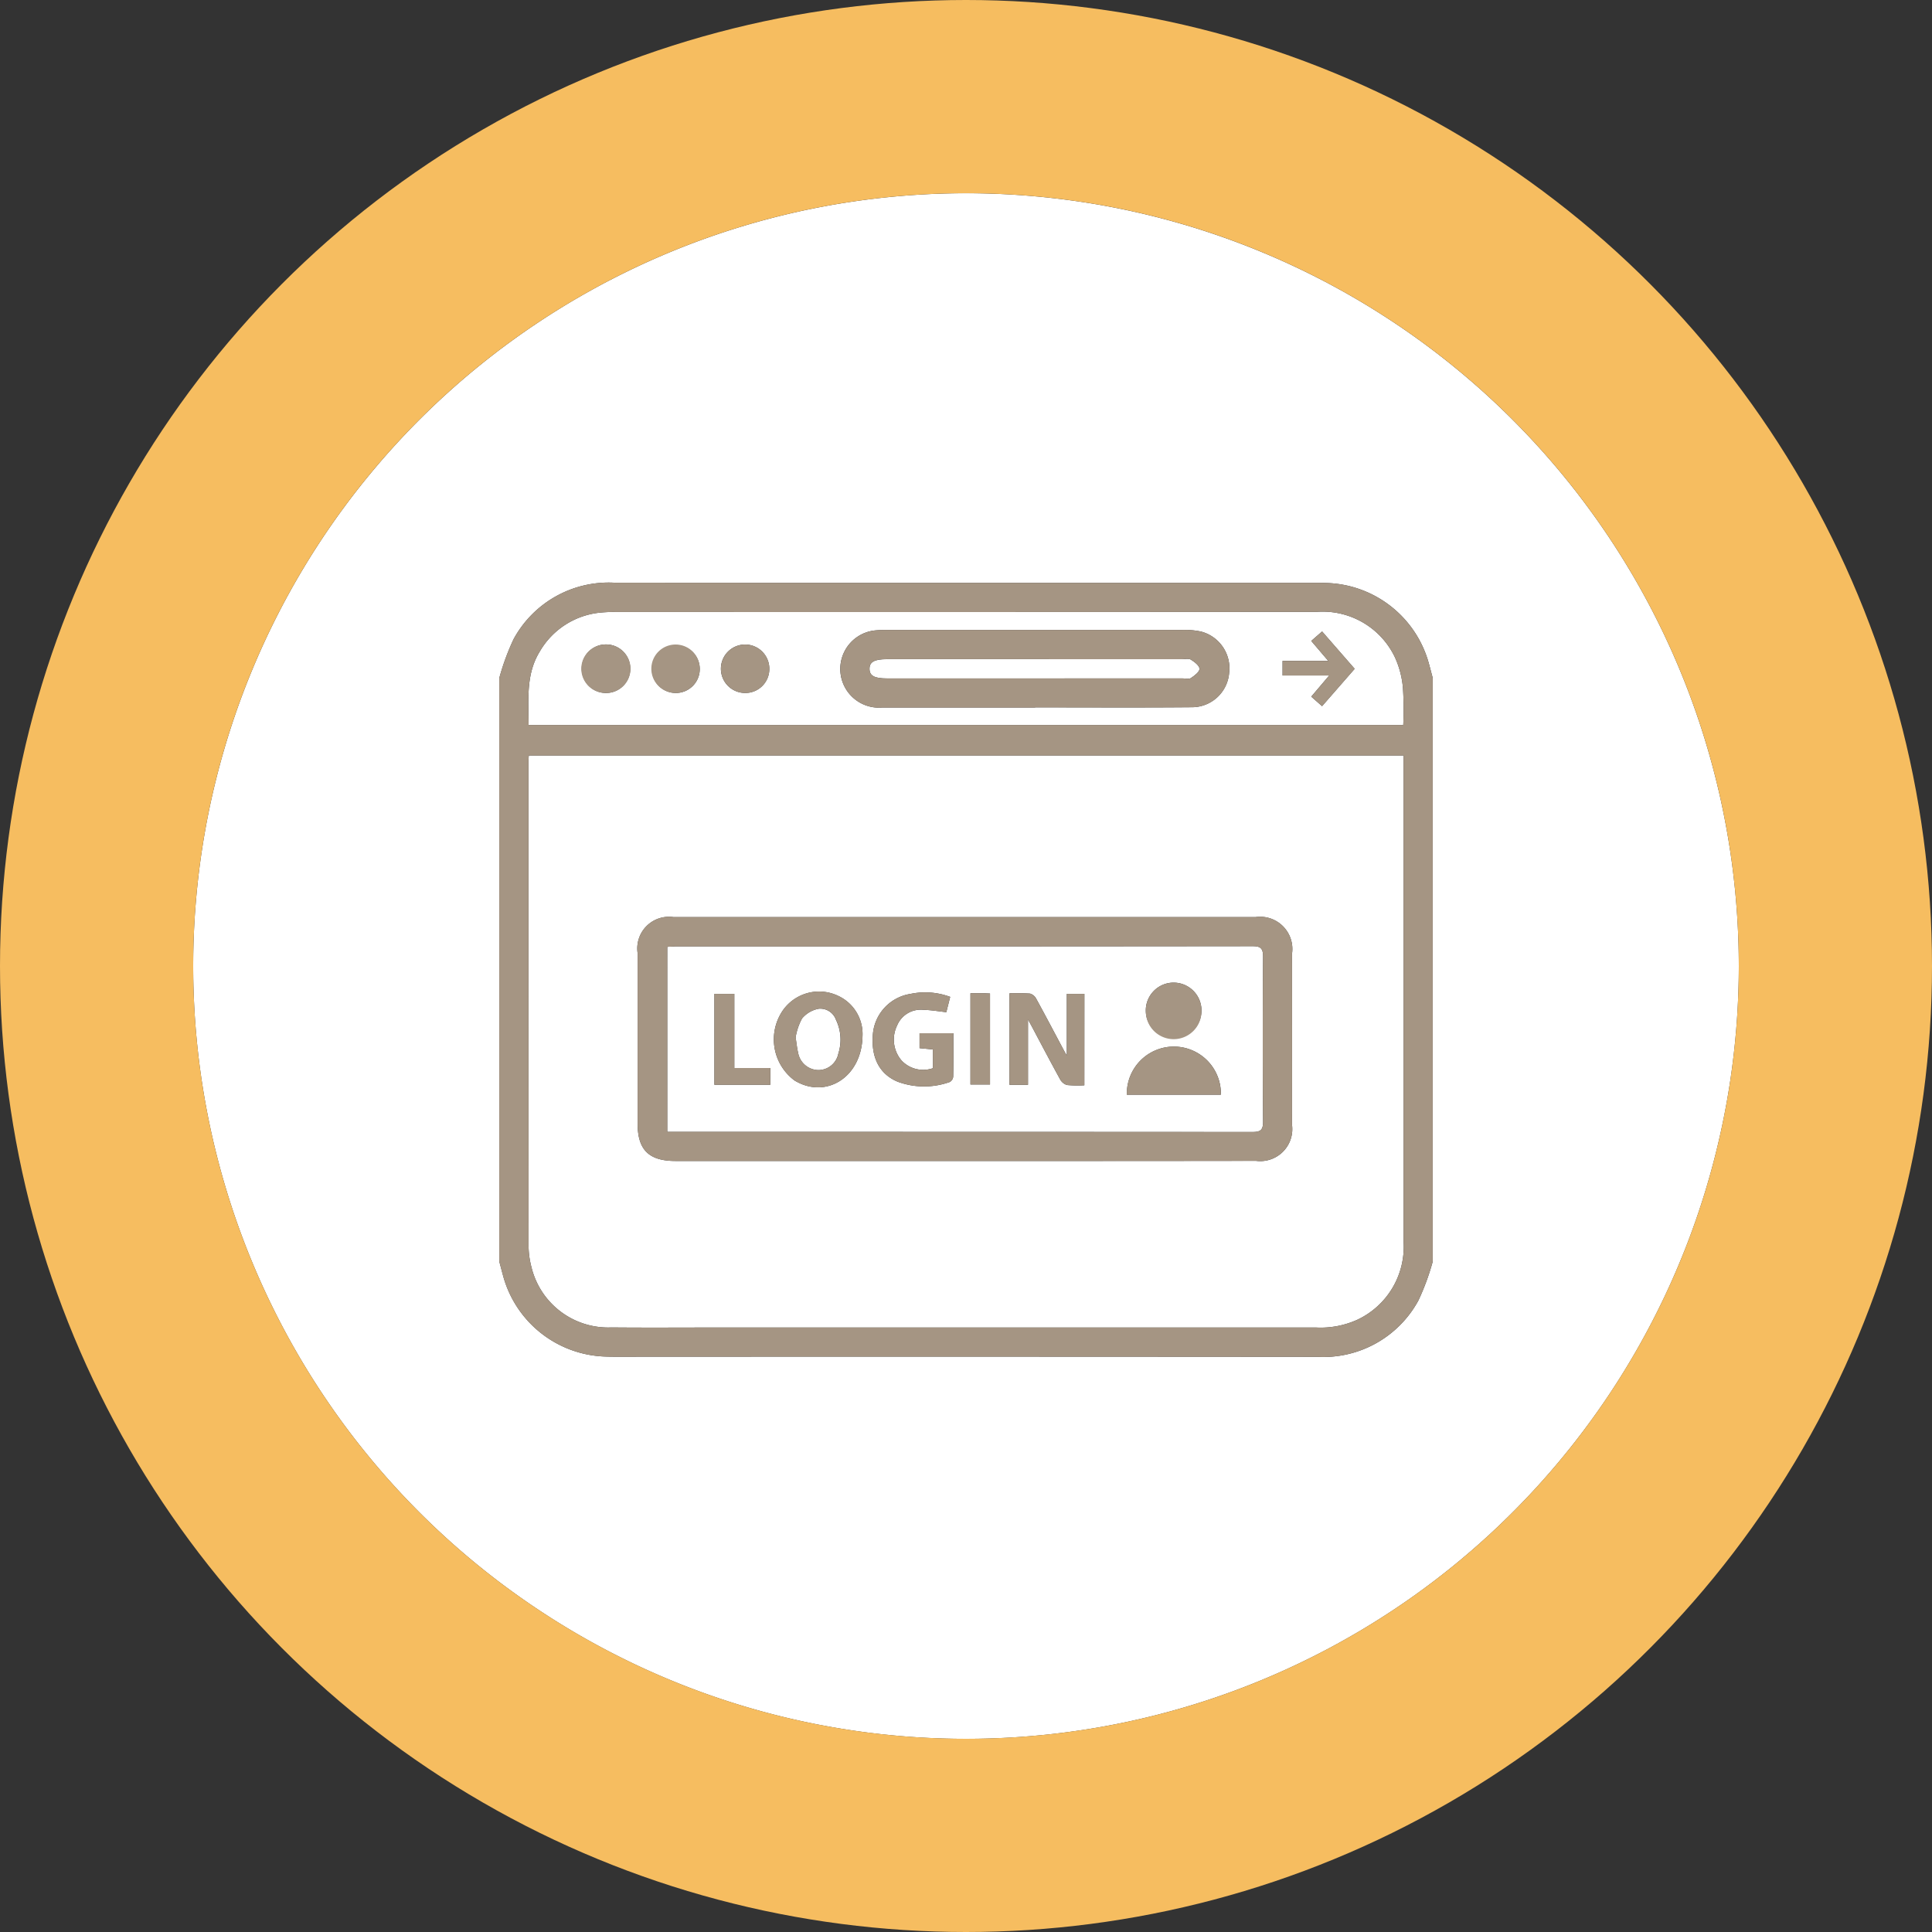 <svg xmlns="http://www.w3.org/2000/svg" width="150" height="150" viewBox="0 0 150 150">
  <rect x="0" y="0" width="150" height="150" fill="#333333" stroke="none"/>
  <g id="Group_6169" data-name="Group 6169" transform="translate(-640 -4079)">
    <path id="Path_911" data-name="Path 911" d="M314.621,397.51c-.172-.107-.459-.034-.7-.034h-22.9c-.973,0-1.352.213-1.35.75s.378.744,1.354.745H314c.212,0,.477.07.624-.029.276-.186.668-.474.667-.718S314.9,397.684,314.621,397.51Z" transform="translate(417.838 3732.703)" fill="#fff"/>
    <path id="Path_912" data-name="Path 912" d="M285.748,424.612a2.207,2.207,0,0,0-1.315.758,4.643,4.643,0,0,0-.5,1.479l0,0c.082.518.11.848.19,1.166a1.624,1.624,0,0,0,1.571,1.364,1.586,1.586,0,0,0,1.557-1.286,3.541,3.541,0,0,0-.182-2.611A1.3,1.3,0,0,0,285.748,424.612Z" transform="translate(417.838 3732.703)" fill="#fff"/>
    <path id="Path_913" data-name="Path 913" d="M263.216,404.954c-.011.193-.025.333-.025.473q0,18.754.008,37.509a6.677,6.677,0,0,0,.226,1.746,6.13,6.13,0,0,0,6.212,4.677c2.713.026,5.425.006,8.138.006H324.34a6.9,6.9,0,0,0,3.231-.616,6.261,6.261,0,0,0,3.567-6.027V404.954H263.216Zm57.118,31.471a2.445,2.445,0,0,1-.651,0q-11.322.015-22.644.01H274.608c-2.067,0-2.941-.863-2.941-2.907V420.3a2.46,2.46,0,0,1,2.771-2.8h45.216a2.5,2.5,0,0,1,2.821,2.838q.006,6.652,0,13.3A2.487,2.487,0,0,1,320.334,436.425Z" transform="translate(417.838 3732.703)" fill="#fff"/>
    <path id="Path_914" data-name="Path 914" d="M319.385,419.758q-22.317.024-44.633.014c-.251,0-.5.022-.784.035v14.366h.78q22.317,0,44.633.012c.625,0,.852-.128.847-.81q-.048-6.4,0-12.8C320.227,419.9,320.019,419.757,319.385,419.758Zm-6.162,2.831a2.162,2.162,0,0,1,2.221,2.1c0,.044,0,.087,0,.131a2.162,2.162,0,1,1-2.221-2.232Zm-31.254,7.929h-4.341v-7.056h1.547v5.756h2.795Zm1.906-.315a3.972,3.972,0,0,1-1.156-5.093A3.434,3.434,0,0,1,287.2,423.6a3.263,3.263,0,0,1,1.927,3.127C289.073,429.944,286.29,431.642,283.875,430.2Zm12.293-.307a.53.53,0,0,1-.27.408,5.928,5.928,0,0,1-4.017-.014c-1.452-.59-2.122-1.92-1.941-3.775a3.457,3.457,0,0,1,2.9-3.049,5.561,5.561,0,0,1,3.094.229l-.3,1.187c-.62-.067-1.194-.17-1.77-.181a1.983,1.983,0,0,0-2.051,1.216,2.49,2.49,0,0,0,.354,2.725,2.3,2.3,0,0,0,2.423.591v-1.458l-1.034-.1v-1.157h2.624C296.18,427.685,296.19,428.791,296.168,429.9Zm2.858.6h-1.518v-7.084h.967c.163,0,.326.013.551.023Zm7.325.062a8.735,8.735,0,0,1-1.353-.021.921.921,0,0,1-.536-.455c-.75-1.361-1.471-2.738-2.2-4.109-.061-.115-.126-.229-.287-.522v5.069h-1.437v-7.1a15.528,15.528,0,0,1,1.6.02.813.813,0,0,1,.485.416c.736,1.341,1.448,2.7,2.167,4.046.053.1.111.194.2.349v-4.789h1.364Zm10.6.733h-7.3a3.651,3.651,0,0,1,7.3-.171Q316.949,431.2,316.947,431.29Z" transform="translate(417.838 3732.703)" fill="#fff"/>
    <path id="Path_915" data-name="Path 915" d="M330.47,397.344a6.213,6.213,0,0,0-6.1-3.541q-27.21.022-54.419.009a10.416,10.416,0,0,0-1.131.043,6.12,6.12,0,0,0-4.758,3.037c-1.079,1.761-.863,3.712-.861,5.691h67.91a26.422,26.422,0,0,0-.024-2.87A7.239,7.239,0,0,0,330.47,397.344Zm-61.2,2.755c-.039,0-.078,0-.117,0a1.885,1.885,0,1,1,.117,0Zm5.383,0h-.038a1.857,1.857,0,1,1,.038,0Zm7.239-1.855a1.859,1.859,0,0,1-1.864,1.854h-.036a1.88,1.88,0,1,1,1.9-1.859Zm35.705.236a2.9,2.9,0,0,1-2.835,2.725c-4.078.036-8.156.012-12.234.012v.013q-5.94,0-11.881,0a3.006,3.006,0,0,1-.534-5.988c.328-.031.659-.035.988-.035h22.843a6,6,0,0,1,1.471.126A2.948,2.948,0,0,1,317.6,398.481Zm7.21,2.643-.839-.74,1.394-1.642h-3.622v-1.131h3.55l-1.323-1.552.843-.735,2.528,2.9Z" transform="translate(417.838 3732.703)" fill="#fff"/>
    <path id="Path_916" data-name="Path 916" d="M297.162,361.3a60,60,0,1,0,60,60A60,60,0,0,0,297.162,361.3ZM333.4,444.24a18.612,18.612,0,0,1-1.109,3.017,8.4,8.4,0,0,1-7.844,4.383q-27.283-.024-54.567-.008c-.259,0-.519-.006-.778-.015a8.5,8.5,0,0,1-7.852-6.171c-.112-.406-.215-.806-.323-1.206v-45.3a18.647,18.647,0,0,1,1.109-3.017,8.4,8.4,0,0,1,7.844-4.383q27.285.024,54.567.008c.259,0,.519.006.778.015a8.5,8.5,0,0,1,7.852,6.168c.113.4.216.806.323,1.209Z" transform="translate(417.838 3732.703)" fill="#fff"/>
    <g id="Ellipse_49" data-name="Ellipse 49" transform="translate(640 4079)" fill="none" stroke="#f6bd60" stroke-width="15">
      <circle cx="75" cy="75" r="75" stroke="none"/>
      <circle cx="75" cy="75" r="67.5" fill="none"/>
    </g>
    <path id="Path_826" data-name="Path 826" d="M0,96.4V51.1a18.648,18.648,0,0,1,1.109-3.017A8.4,8.4,0,0,1,8.953,43.7q27.284.024,54.567.008c.259,0,.519.006.778.015a8.5,8.5,0,0,1,7.852,6.168c.113.4.216.806.323,1.209V96.4a18.642,18.642,0,0,1-1.109,3.017A8.4,8.4,0,0,1,63.52,103.8q-27.284-.024-54.567-.008c-.259,0-.519-.006-.778-.015A8.5,8.5,0,0,1,.323,97.606C.211,97.2.108,96.8,0,96.4ZM70.209,57.114H2.291c-.011.193-.025.333-.025.473q0,18.754.008,37.509A6.671,6.671,0,0,0,2.5,96.842a6.131,6.131,0,0,0,6.212,4.677c2.713.026,5.425.006,8.138.006q23.283,0,46.565,0a6.907,6.907,0,0,0,3.231-.616,6.262,6.262,0,0,0,3.567-6.027V57.114ZM2.276,54.743h67.91a26.341,26.341,0,0,0-.024-2.87,7.24,7.24,0,0,0-.617-2.369,6.211,6.211,0,0,0-6.1-3.541q-27.21.022-54.419.009a10.345,10.345,0,0,0-1.131.043,6.118,6.118,0,0,0-4.758,3.037C2.058,50.813,2.274,52.764,2.276,54.743Z" transform="translate(678.763 4080.543)" fill="#a59583"/>
    <path id="Path_827" data-name="Path 827" d="M101.251,246.035H78.82c-2.067,0-2.941-.863-2.941-2.907q0-6.616,0-13.233a2.459,2.459,0,0,1,2.771-2.8q22.608,0,45.216,0a2.5,2.5,0,0,1,2.821,2.838q.006,6.652,0,13.3a2.488,2.488,0,0,1-2.792,2.792Q112.573,246.039,101.251,246.035Zm-23.072-2.262h.78q22.317,0,44.633.012c.625,0,.852-.128.847-.81q-.049-6.4,0-12.8c0-.673-.208-.818-.842-.817q-22.317.024-44.633.014c-.251,0-.5.022-.784.035Z" transform="translate(613.626 3923.104)" fill="#a59583"/>
    <path id="Path_828" data-name="Path 828" d="M202.188,75.616c-3.96,0-7.921.006-11.881,0a3.006,3.006,0,0,1-.534-5.988c.328-.031.659-.035.988-.035q11.422,0,22.843,0a5.982,5.982,0,0,1,1.471.126,2.948,2.948,0,0,1,2.181,3.147,2.9,2.9,0,0,1-2.835,2.725c-4.078.036-8.156.012-12.234.012Zm.012-3.756H190.677c-.973,0-1.352.213-1.35.75s.378.744,1.354.745h22.977c.212,0,.477.07.624-.029.276-.186.668-.474.667-.718s-.391-.539-.672-.713c-.172-.107-.459-.034-.695-.034Z" transform="translate(518.182 4058.318)" fill="#a59583"/>
    <path id="Path_829" data-name="Path 829" d="M431.877,71.179l.843-.735,2.528,2.9-2.531,2.9-.839-.74,1.394-1.642h-3.622V72.731H433.2Z" transform="translate(309.931 4057.583)" fill="#a59583"/>
    <path id="Path_830" data-name="Path 830" d="M87,79.468a1.865,1.865,0,0,1-1.876,1.892A1.881,1.881,0,1,1,87,79.468Z" transform="translate(607.332 4051.443)" fill="#a59583"/>
    <path id="Path_831" data-name="Path 831" d="M46.878,81.357a1.881,1.881,0,0,1,.037-3.762,1.882,1.882,0,1,1-.037,3.762Z" transform="translate(640.116 4051.444)" fill="#a59583"/>
    <path id="Path_832" data-name="Path 832" d="M123.445,81.372a1.88,1.88,0,1,1,1.9-1.853A1.859,1.859,0,0,1,123.445,81.372Z" transform="translate(574.389 4051.43)" fill="#a59583"/>
    <path id="Path_833" data-name="Path 833" d="M285.66,276.005a8.7,8.7,0,0,1-1.353-.021.923.923,0,0,1-.536-.455c-.75-1.361-1.471-2.738-2.2-4.109-.061-.115-.126-.229-.287-.522v5.069h-1.437v-7.1a15.362,15.362,0,0,1,1.6.02.816.816,0,0,1,.485.416c.736,1.341,1.448,2.7,2.167,4.046.053.1.111.194.2.349v-4.789h1.364Z" transform="translate(438.529 3887.256)" fill="#a59583"/>
    <path id="Path_834" data-name="Path 834" d="M157.6,271.4c-.056,3.222-2.839,4.92-5.254,3.481a3.971,3.971,0,0,1-1.156-5.093,3.433,3.433,0,0,1,4.483-1.515A3.262,3.262,0,0,1,157.6,271.4Zm-5.191.123c.082.518.11.848.19,1.166a1.624,1.624,0,0,0,1.571,1.364,1.586,1.586,0,0,0,1.557-1.286,3.541,3.541,0,0,0-.182-2.611,1.3,1.3,0,0,0-1.326-.866,2.2,2.2,0,0,0-1.315.758A4.625,4.625,0,0,0,152.405,271.527Z" transform="translate(549.367 3888.025)" fill="#a59583"/>
    <path id="Path_835" data-name="Path 835" d="M211.046,271.582c0,1.167.01,2.273-.012,3.378a.53.53,0,0,1-.27.408,5.933,5.933,0,0,1-4.017-.014c-1.452-.59-2.122-1.92-1.941-3.775a3.456,3.456,0,0,1,2.9-3.049,5.555,5.555,0,0,1,3.094.229l-.3,1.187c-.62-.067-1.194-.17-1.77-.181a1.981,1.981,0,0,0-2.051,1.216,2.49,2.49,0,0,0,.354,2.725,2.3,2.3,0,0,0,2.423.591v-1.458l-1.034-.1v-1.157Z" transform="translate(502.972 3887.639)" fill="#a59583"/>
    <path id="Path_836" data-name="Path 836" d="M344.167,302.1a3.651,3.651,0,1,1,7.3,0Z" transform="translate(383.319 3861.894)" fill="#a59583"/>
    <path id="Path_837" data-name="Path 837" d="M358.947,265.435a2.161,2.161,0,0,1-4.322-.01,2.162,2.162,0,1,1,4.322.01Z" transform="translate(374.336 3892.089)" fill="#a59583"/>
    <path id="Path_838" data-name="Path 838" d="M119.538,274.965h2.795v1.3h-4.341v-7.056h1.547Z" transform="translate(577.474 3886.956)" fill="#a59583"/>
    <path id="Path_839" data-name="Path 839" d="M258.443,268.869c.357,0,.662,0,.967,0,.163,0,.326.013.551.023v7.061h-1.518Z" transform="translate(456.903 3887.246)" fill="#a59583"/>
  </g>
</svg>
